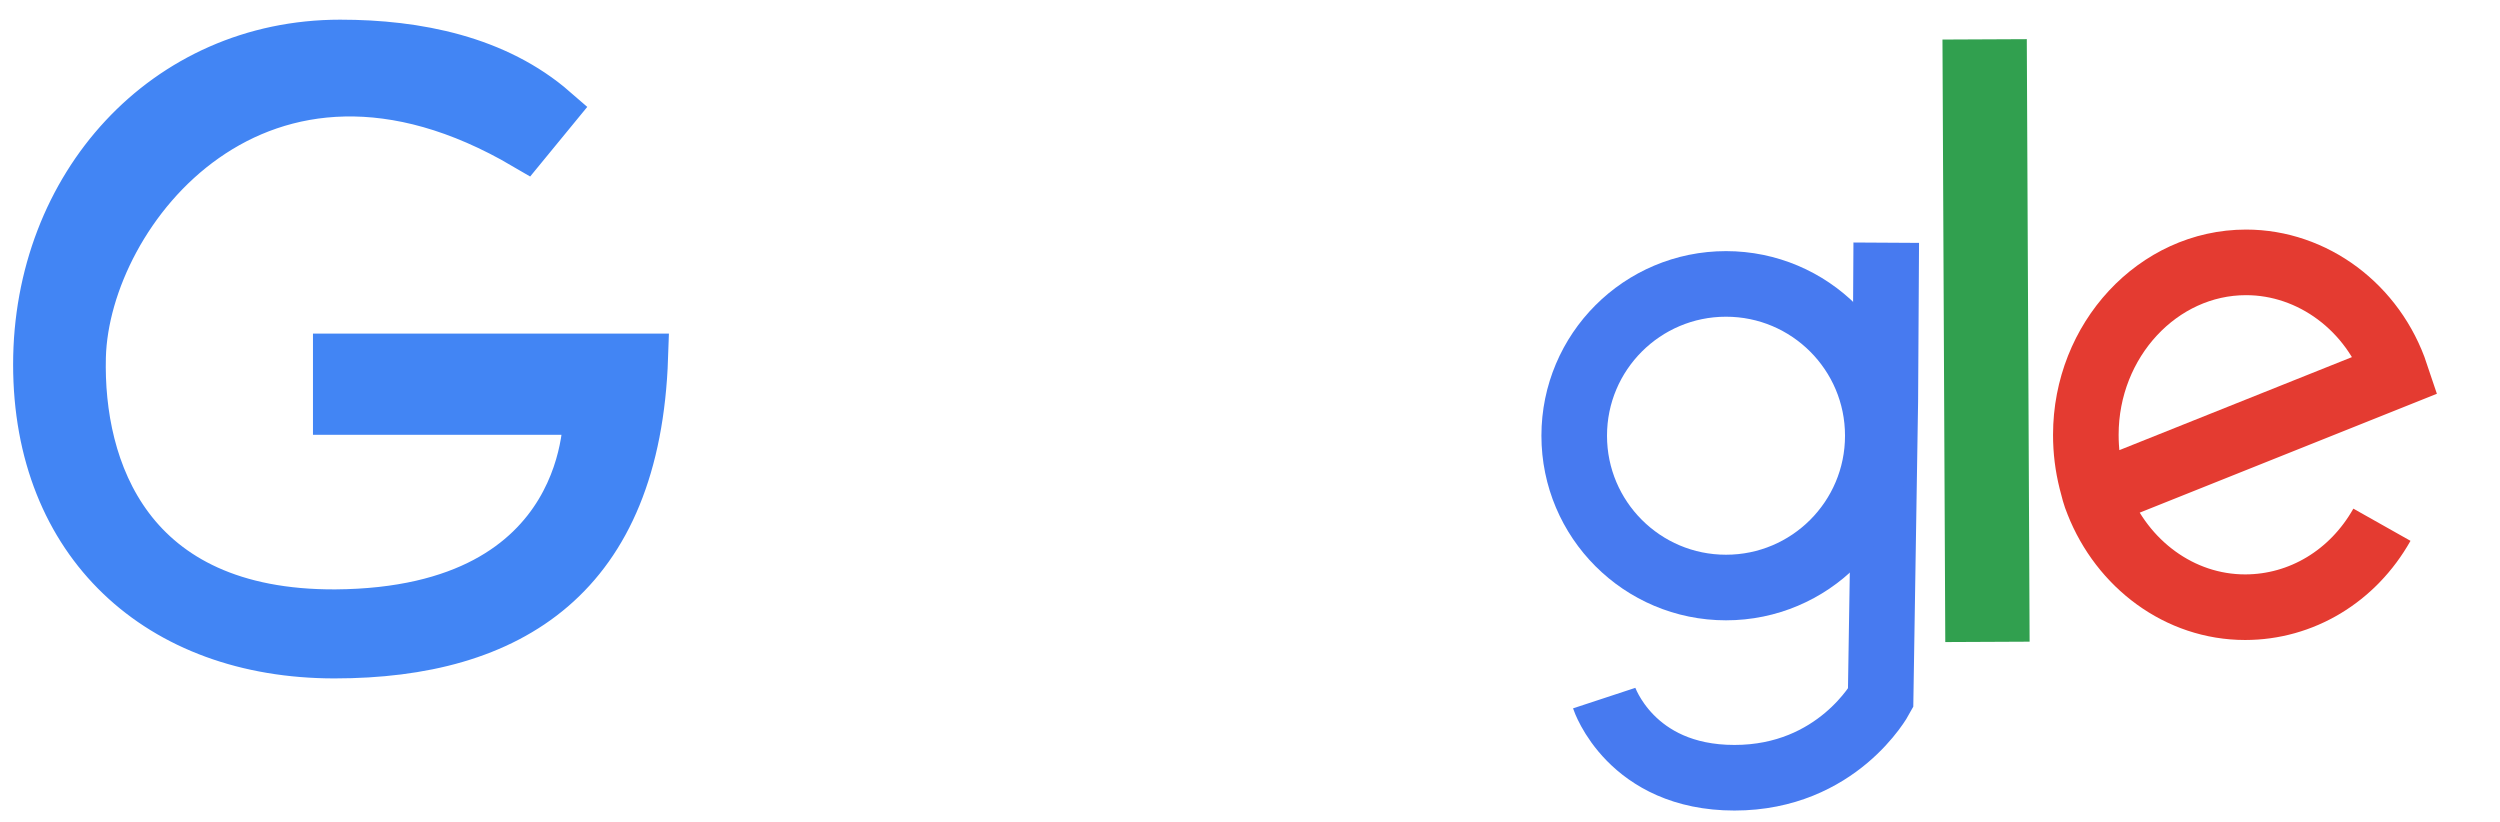 <?xml version="1.0" encoding="utf-8"?>
<!-- Generator: Adobe Illustrator 21.1.0, SVG Export Plug-In . SVG Version: 6.00 Build 0)  -->
<svg version="1.1" id="Layer_3" xmlns="http://www.w3.org/2000/svg" xmlns:xlink="http://www.w3.org/1999/xlink" x="0px" y="0px"
	 viewBox="0 0 266.8 87.7" style="enable-background:new 0 0 266.8 87.7;" xml:space="preserve">
<style type="text/css">
	.st0{fill:#4285F4;stroke:#4285F4;stroke-width:5;stroke-miterlimit:10;}
	.st1{fill:none;stroke:#E43B31;stroke-width:7;stroke-miterlimit:10;}
	.st2{fill:none;stroke:#31A04F;stroke-width:9;stroke-miterlimit:10;}
	.st3{fill:none;stroke:#477AF0;stroke-width:7;stroke-miterlimit:10;}
</style>
<path class="st0" d="M56,15.6C27.7-1,9.2,22.6,8.8,38.1c-0.3,11.9,4.9,27.4,27,27.3c27.8-0.2,26.8-21.5,26.8-21.5H35.9v-5.8h32.9
	C68,61.6,54.5,69.9,35.7,69.9S3.9,58,3.9,38.9S17.6,4.6,36.3,4.6c8.2,0,16.7,1.7,22.9,7.1L56,15.6z"/>
<path class="st1" d="M254.2,56c-3.1,5.5-8.6,8.8-14.6,8.8c-7,0-13.1-4.6-15.7-11.2c-0.3-0.7-0.5-1.5-0.7-2.3
	c-0.4-1.6-0.6-3.2-0.6-4.9c0-10.1,7.7-18.4,17.1-18.4c7.1,0,13.6,4.8,16,12l-32,12.8"/>
<line class="st2" x1="211.8" y1="4.2" x2="212.1" y2="68.5"/>
<path class="st3" d="M171.2,74.5c0,0,2.8,8.5,13.9,8.5c11,0,15.6-8.5,15.6-8.5l0.5-31.7l0.1-16.9"/>
<circle class="st3" cx="184.2" cy="46.5" r="16.2"/>
</svg>
